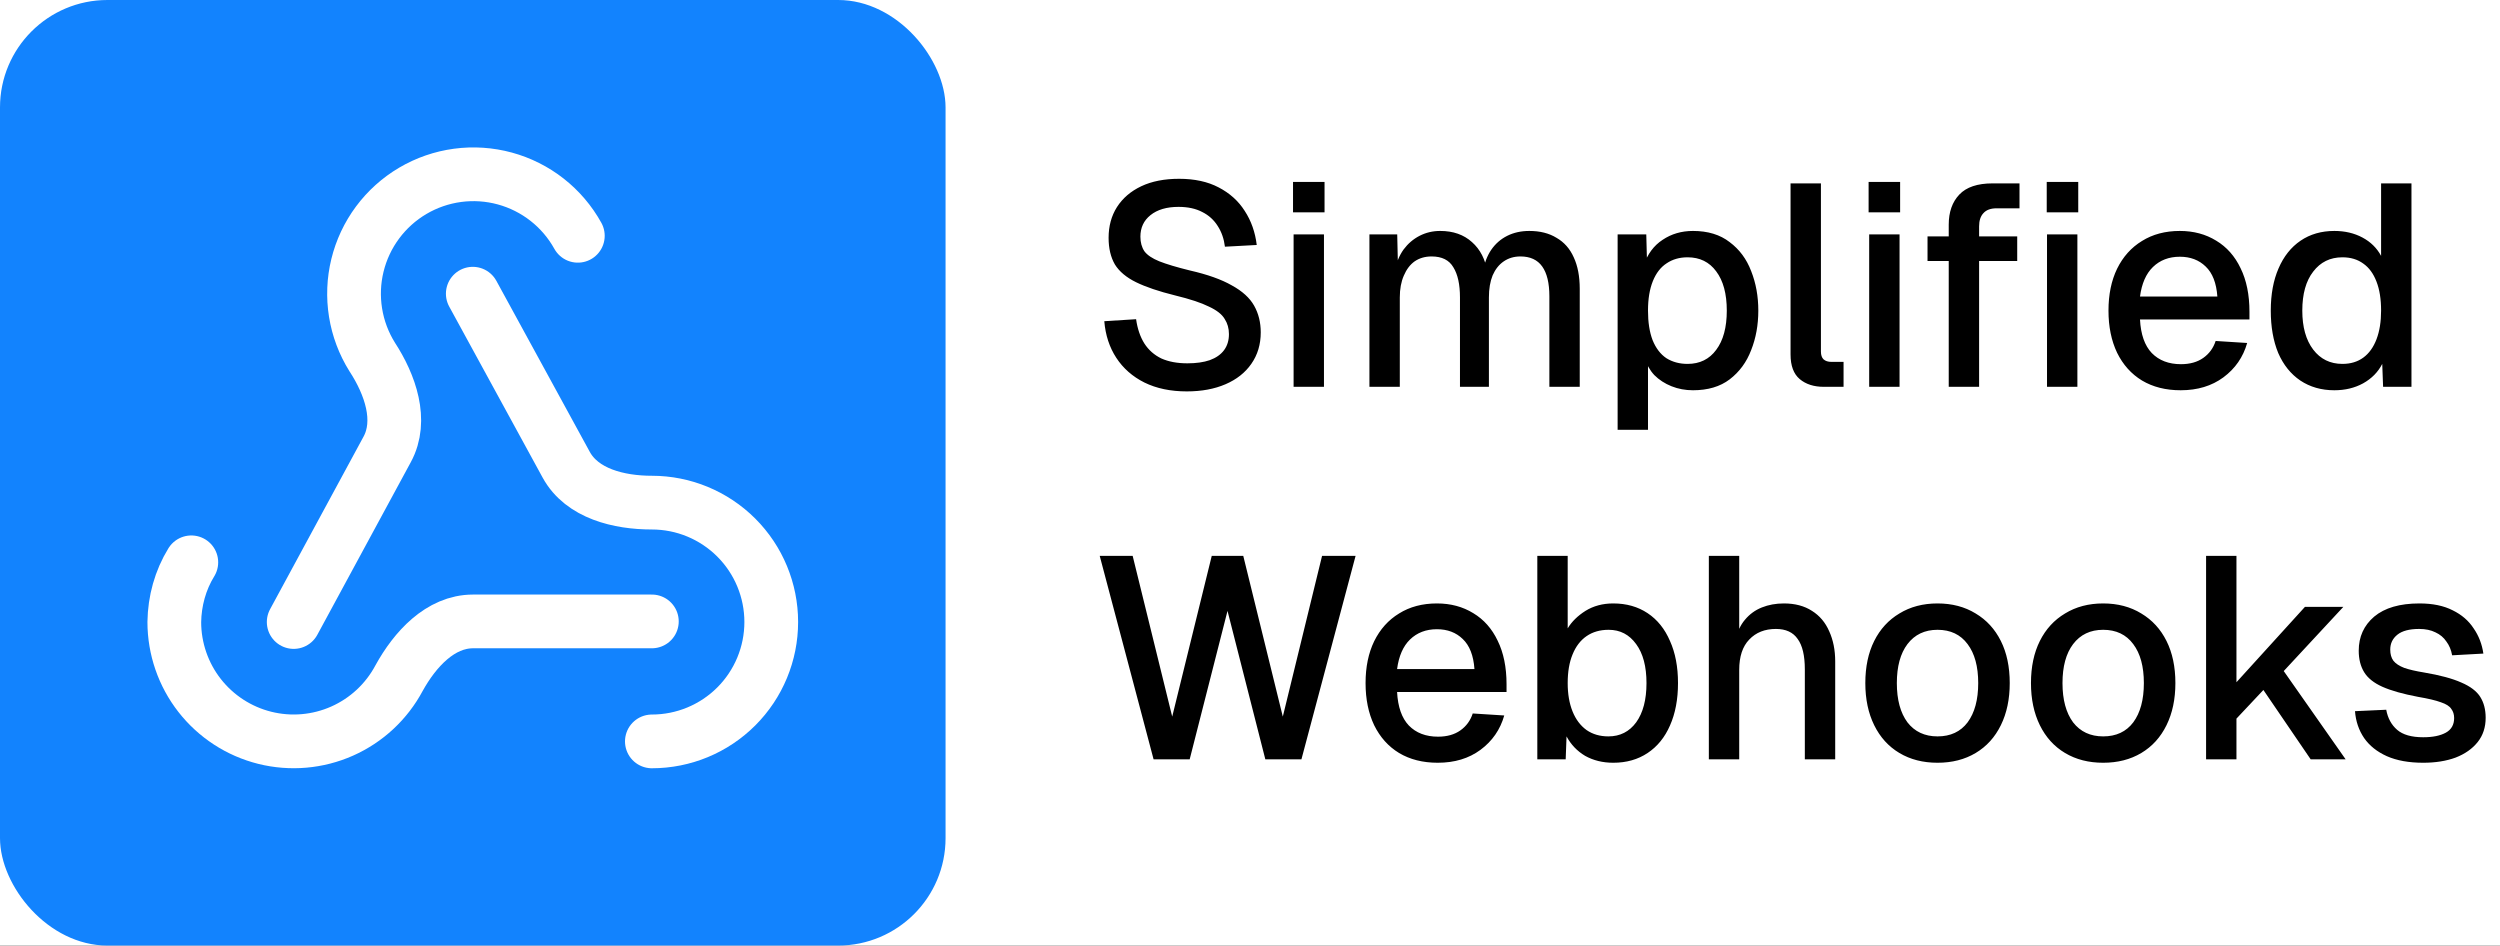 <svg width="698" height="264" viewBox="0 0 698 264" fill="none" xmlns="http://www.w3.org/2000/svg">
<rect x="0" y="0" width="698" height="264" fill="#333333" stroke="none"/>
<g clip-path="url(#clip0_9_8)">
<rect width="698" height="264" fill="white"/>
<rect width="264" height="264" rx="30" fill="#1283FE"/>
<path d="M182 173.5H132.083C122.917 173.5 115.833 181.333 111.417 189.333C107.92 195.894 102.332 201.097 95.538 204.116C88.745 207.136 81.138 207.798 73.926 205.997C66.713 204.196 60.31 200.036 55.733 194.178C51.156 188.32 48.669 181.101 48.667 173.667C48.75 167.833 50.333 162 53.417 157" stroke="white" stroke-width="15" stroke-linecap="round" stroke-linejoin="round"/>
<path d="M82 173.667L108.083 125.5C112.5 117.417 108.917 107.333 103.917 99.667C101.557 95.892 99.977 91.684 99.27 87.289C98.563 82.895 98.743 78.403 99.8 74.079C100.857 69.755 102.769 65.687 105.424 62.114C108.079 58.541 111.422 55.536 115.257 53.276C119.092 51.016 123.341 49.548 127.753 48.956C132.164 48.365 136.65 48.664 140.944 49.834C145.239 51.004 149.256 53.023 152.758 55.771C156.259 58.519 159.175 61.94 161.333 65.833" stroke="white" stroke-width="15" stroke-linecap="round" stroke-linejoin="round"/>
<path d="M132 82L158.083 129.75C162.5 137.833 172.833 140.333 182 140.333C190.841 140.333 199.319 143.845 205.57 150.096C211.821 156.348 215.333 164.826 215.333 173.667C215.333 182.507 211.821 190.986 205.57 197.237C199.319 203.488 190.841 207 182 207" stroke="white" stroke-width="15" stroke-linecap="round" stroke-linejoin="round"/>
<path d="M331.36 109.28C326.827 109.28 322.88 108.453 319.52 106.8C316.213 105.147 313.6 102.853 311.68 99.92C309.76 96.987 308.64 93.573 308.32 89.68L317.2 89.12C317.573 91.787 318.347 94.053 319.52 95.92C320.693 97.733 322.267 99.12 324.24 100.08C326.267 100.987 328.693 101.44 331.52 101.44C333.973 101.44 336.053 101.147 337.76 100.56C339.52 99.92 340.853 98.987 341.76 97.76C342.667 96.533 343.12 95.04 343.12 93.28C343.12 91.68 342.72 90.267 341.92 89.04C341.173 87.76 339.707 86.613 337.52 85.6C335.387 84.533 332.24 83.493 328.08 82.48C323.547 81.36 319.92 80.133 317.2 78.8C314.48 77.467 312.507 75.813 311.28 73.84C310.107 71.813 309.52 69.333 309.52 66.4C309.52 63.147 310.293 60.293 311.84 57.84C313.44 55.333 315.707 53.387 318.64 52C321.573 50.613 325.093 49.92 329.2 49.92C333.52 49.92 337.2 50.72 340.24 52.32C343.333 53.92 345.76 56.107 347.52 58.88C349.333 61.653 350.453 64.827 350.88 68.4L342 68.88C341.733 66.693 341.067 64.773 340 63.12C338.933 61.413 337.493 60.107 335.68 59.2C333.867 58.24 331.653 57.76 329.04 57.76C325.733 57.76 323.12 58.533 321.2 60.08C319.333 61.573 318.4 63.573 318.4 66.08C318.4 67.68 318.773 69.04 319.52 70.16C320.32 71.227 321.707 72.16 323.68 72.96C325.707 73.76 328.56 74.613 332.24 75.52C337.147 76.64 341.04 78.027 343.92 79.68C346.853 81.28 348.933 83.173 350.16 85.36C351.387 87.547 352 90.027 352 92.8C352 96.16 351.12 99.093 349.36 101.6C347.653 104.053 345.253 105.947 342.16 107.28C339.067 108.613 335.467 109.28 331.36 109.28ZM361.172 108V65.44H369.652V108H361.172ZM361.012 59.28V50.8H369.812V59.28H361.012ZM382.344 108V65.44H390.104L390.344 76L389.384 75.68C389.864 73.333 390.69 71.333 391.864 69.68C393.09 68.027 394.584 66.747 396.344 65.84C398.104 64.933 400.024 64.48 402.104 64.48C405.73 64.48 408.69 65.52 410.984 67.6C413.277 69.627 414.717 72.427 415.304 76H413.944C414.424 73.493 415.224 71.413 416.344 69.76C417.517 68.053 419.01 66.747 420.824 65.84C422.637 64.933 424.69 64.48 426.984 64.48C429.97 64.48 432.504 65.12 434.584 66.4C436.717 67.627 438.317 69.44 439.384 71.84C440.504 74.24 441.064 77.173 441.064 80.64V108H432.584V82.72C432.584 79.04 431.917 76.267 430.584 74.4C429.25 72.533 427.224 71.6 424.504 71.6C422.744 71.6 421.197 72.053 419.864 72.96C418.53 73.867 417.49 75.173 416.744 76.88C416.05 78.587 415.704 80.64 415.704 83.04V108H407.624V83.04C407.624 79.413 407.01 76.613 405.784 74.64C404.61 72.613 402.584 71.6 399.704 71.6C397.89 71.6 396.317 72.053 394.984 72.96C393.704 73.867 392.69 75.2 391.944 76.96C391.197 78.667 390.824 80.693 390.824 83.04V108H382.344ZM451.641 120V65.44H459.641L459.881 74.56L458.921 74.08C459.987 70.933 461.747 68.56 464.201 66.96C466.654 65.307 469.481 64.48 472.681 64.48C476.841 64.48 480.254 65.52 482.921 67.6C485.641 69.627 487.641 72.32 488.921 75.68C490.254 79.04 490.921 82.72 490.921 86.72C490.921 90.72 490.254 94.4 488.921 97.76C487.641 101.12 485.641 103.84 482.921 105.92C480.254 107.947 476.841 108.96 472.681 108.96C470.547 108.96 468.547 108.587 466.681 107.84C464.814 107.093 463.214 106.053 461.881 104.72C460.601 103.333 459.694 101.707 459.161 99.84L460.121 98.88V120H451.641ZM471.161 101.6C474.574 101.6 477.241 100.293 479.161 97.68C481.134 95.067 482.121 91.413 482.121 86.72C482.121 82.027 481.134 78.373 479.161 75.76C477.241 73.147 474.574 71.84 471.161 71.84C468.921 71.84 466.974 72.4 465.321 73.52C463.667 74.587 462.387 76.24 461.481 78.48C460.574 80.72 460.121 83.467 460.121 86.72C460.121 89.973 460.547 92.72 461.401 94.96C462.307 97.2 463.587 98.88 465.241 100C466.947 101.067 468.921 101.6 471.161 101.6ZM509.202 108C506.429 108 504.189 107.28 502.482 105.84C500.775 104.4 499.922 102.107 499.922 98.96V51.2H508.402V98.16C508.402 99.12 508.642 99.84 509.122 100.32C509.655 100.8 510.402 101.04 511.362 101.04H514.722V108H509.202ZM521.875 108V65.44H530.355V108H521.875ZM521.715 59.28V50.8H530.515V59.28H521.715ZM544.086 108V62.72C544.086 59.2 545.072 56.4 547.046 54.32C549.019 52.24 552.112 51.2 556.326 51.2H563.846V58.16H557.446C555.792 58.16 554.566 58.613 553.766 59.52C552.966 60.373 552.566 61.6 552.566 63.2V108H544.086ZM538.166 72.88V66H563.206V72.88H538.166ZM571.526 108V65.44H580.006V108H571.526ZM571.446 59.28V50.8H580.246V59.28H571.446ZM608.848 108.96C604.688 108.96 601.088 108.053 598.048 106.24C595.061 104.427 592.741 101.84 591.088 98.48C589.488 95.12 588.688 91.2 588.688 86.72C588.688 82.24 589.488 78.347 591.088 75.04C592.741 71.68 595.061 69.093 598.048 67.28C601.035 65.413 604.555 64.48 608.608 64.48C612.448 64.48 615.835 65.387 618.768 67.2C621.701 68.96 623.968 71.52 625.568 74.88C627.221 78.24 628.048 82.293 628.048 87.04V89.2H597.488C597.701 93.36 598.795 96.48 600.768 98.56C602.795 100.64 605.515 101.68 608.928 101.68C611.435 101.68 613.515 101.093 615.168 99.92C616.821 98.747 617.968 97.173 618.608 95.2L627.408 95.76C626.288 99.707 624.075 102.907 620.768 105.36C617.515 107.76 613.541 108.96 608.848 108.96ZM597.488 82.8H619.088C618.821 79.013 617.728 76.213 615.808 74.4C613.941 72.587 611.541 71.68 608.608 71.68C605.568 71.68 603.061 72.64 601.088 74.56C599.168 76.427 597.968 79.173 597.488 82.8ZM651.761 108.96C648.134 108.96 644.961 108.053 642.241 106.24C639.574 104.427 637.521 101.867 636.081 98.56C634.694 95.2 634.001 91.253 634.001 86.72C634.001 82.187 634.721 78.267 636.161 74.96C637.601 71.6 639.654 69.013 642.321 67.2C644.987 65.387 648.134 64.48 651.761 64.48C654.694 64.48 657.307 65.093 659.601 66.32C661.894 67.547 663.627 69.253 664.801 71.44V51.2H673.281V108H665.361L665.121 101.6C663.947 103.893 662.161 105.707 659.761 107.04C657.414 108.32 654.747 108.96 651.761 108.96ZM654.001 101.6C656.294 101.6 658.241 101.013 659.841 99.84C661.441 98.667 662.667 96.96 663.521 94.72C664.374 92.48 664.801 89.813 664.801 86.72C664.801 83.52 664.374 80.827 663.521 78.64C662.667 76.4 661.441 74.72 659.841 73.6C658.241 72.427 656.294 71.84 654.001 71.84C650.587 71.84 647.867 73.173 645.841 75.84C643.814 78.453 642.801 82.08 642.801 86.72C642.801 91.307 643.814 94.933 645.841 97.6C647.867 100.267 650.587 101.6 654.001 101.6ZM322.08 212L307.04 155.2H316.24L327.28 200.08L338.32 155.2H347.12L358.16 200.08L369.12 155.2H378.48L363.36 212H353.28L342.72 170.56L332.16 212H322.08ZM401.426 212.96C397.266 212.96 393.666 212.053 390.626 210.24C387.64 208.427 385.32 205.84 383.666 202.48C382.066 199.12 381.266 195.2 381.266 190.72C381.266 186.24 382.066 182.347 383.666 179.04C385.32 175.68 387.64 173.093 390.626 171.28C393.613 169.413 397.133 168.48 401.186 168.48C405.026 168.48 408.413 169.387 411.346 171.2C414.28 172.96 416.546 175.52 418.146 178.88C419.8 182.24 420.626 186.293 420.626 191.04V193.2H390.066C390.28 197.36 391.373 200.48 393.346 202.56C395.373 204.64 398.093 205.68 401.506 205.68C404.013 205.68 406.093 205.093 407.746 203.92C409.4 202.747 410.546 201.173 411.186 199.2L419.986 199.76C418.866 203.707 416.653 206.907 413.346 209.36C410.093 211.76 406.12 212.96 401.426 212.96ZM390.066 186.8H411.666C411.4 183.013 410.306 180.213 408.386 178.4C406.52 176.587 404.12 175.68 401.186 175.68C398.146 175.68 395.64 176.64 393.666 178.56C391.746 180.427 390.546 183.173 390.066 186.8ZM450.419 212.96C447.485 212.96 444.872 212.32 442.579 211.04C440.339 209.707 438.605 207.893 437.379 205.6L437.139 212H429.219V155.2H437.699V175.44C438.819 173.573 440.472 171.947 442.659 170.56C444.899 169.173 447.485 168.48 450.419 168.48C454.099 168.48 457.299 169.387 460.019 171.2C462.739 173.013 464.819 175.6 466.259 178.96C467.752 182.267 468.499 186.187 468.499 190.72C468.499 195.253 467.752 199.2 466.259 202.56C464.819 205.867 462.739 208.427 460.019 210.24C457.299 212.053 454.099 212.96 450.419 212.96ZM449.059 205.6C452.312 205.6 454.899 204.293 456.819 201.68C458.739 199.013 459.699 195.36 459.699 190.72C459.699 186.08 458.739 182.453 456.819 179.84C454.899 177.173 452.339 175.84 449.139 175.84C446.739 175.84 444.685 176.427 442.979 177.6C441.272 178.773 439.965 180.48 439.059 182.72C438.152 184.907 437.699 187.573 437.699 190.72C437.699 193.76 438.152 196.4 439.059 198.64C439.965 200.88 441.272 202.613 442.979 203.84C444.685 205.013 446.712 205.6 449.059 205.6ZM477.109 212V155.2H485.589V179.04L484.549 178.88C485.029 176.48 485.909 174.533 487.189 173.04C488.469 171.493 490.043 170.347 491.909 169.6C493.776 168.853 495.829 168.48 498.069 168.48C501.163 168.48 503.776 169.173 505.909 170.56C508.043 171.893 509.643 173.787 510.709 176.24C511.829 178.693 512.389 181.493 512.389 184.64V212H503.909V186.88C503.909 183.04 503.243 180.213 501.909 178.4C500.629 176.533 498.603 175.6 495.829 175.6C492.736 175.6 490.256 176.587 488.389 178.56C486.523 180.48 485.589 183.307 485.589 187.04V212H477.109ZM540.957 212.96C536.904 212.96 533.358 212.053 530.318 210.24C527.278 208.427 524.931 205.84 523.278 202.48C521.624 199.12 520.798 195.2 520.798 190.72C520.798 186.187 521.624 182.267 523.278 178.96C524.931 175.653 527.278 173.093 530.318 171.28C533.358 169.413 536.904 168.48 540.957 168.48C545.011 168.48 548.558 169.413 551.598 171.28C554.638 173.093 556.984 175.653 558.638 178.96C560.291 182.267 561.118 186.187 561.118 190.72C561.118 195.2 560.291 199.12 558.638 202.48C556.984 205.84 554.638 208.427 551.598 210.24C548.558 212.053 545.011 212.96 540.957 212.96ZM540.957 205.6C544.584 205.6 547.384 204.293 549.358 201.68C551.331 199.013 552.318 195.36 552.318 190.72C552.318 186.08 551.331 182.453 549.358 179.84C547.384 177.173 544.584 175.84 540.957 175.84C537.384 175.84 534.584 177.173 532.558 179.84C530.584 182.453 529.598 186.08 529.598 190.72C529.598 195.36 530.584 199.013 532.558 201.68C534.584 204.293 537.384 205.6 540.957 205.6ZM587.207 212.96C583.154 212.96 579.608 212.053 576.568 210.24C573.528 208.427 571.181 205.84 569.528 202.48C567.874 199.12 567.048 195.2 567.048 190.72C567.048 186.187 567.874 182.267 569.528 178.96C571.181 175.653 573.528 173.093 576.568 171.28C579.608 169.413 583.154 168.48 587.207 168.48C591.261 168.48 594.808 169.413 597.848 171.28C600.888 173.093 603.234 175.653 604.888 178.96C606.541 182.267 607.368 186.187 607.368 190.72C607.368 195.2 606.541 199.12 604.888 202.48C603.234 205.84 600.888 208.427 597.848 210.24C594.808 212.053 591.261 212.96 587.207 212.96ZM587.207 205.6C590.834 205.6 593.634 204.293 595.608 201.68C597.581 199.013 598.568 195.36 598.568 190.72C598.568 186.08 597.581 182.453 595.608 179.84C593.634 177.173 590.834 175.84 587.207 175.84C583.634 175.84 580.834 177.173 578.808 179.84C576.834 182.453 575.848 186.08 575.848 190.72C575.848 195.36 576.834 199.013 578.808 201.68C580.834 204.293 583.634 205.6 587.207 205.6ZM615.938 212V155.2H624.418V190.48L643.538 169.44H654.258L637.618 187.36L654.898 212H645.138L631.938 192.64L624.418 200.64V212H615.938ZM676.556 212.96C672.556 212.96 669.17 212.347 666.396 211.12C663.676 209.893 661.57 208.213 660.076 206.08C658.583 203.893 657.73 201.387 657.516 198.56L666.236 198.16C666.663 200.507 667.676 202.373 669.276 203.76C670.876 205.147 673.303 205.84 676.556 205.84C679.223 205.84 681.33 205.413 682.876 204.56C684.423 203.707 685.196 202.347 685.196 200.48C685.196 199.467 684.93 198.613 684.396 197.92C683.916 197.173 682.956 196.56 681.516 196.08C680.076 195.547 677.943 195.04 675.116 194.56C670.903 193.76 667.596 192.827 665.196 191.76C662.796 190.693 661.09 189.333 660.076 187.68C659.063 186.027 658.556 184.027 658.556 181.68C658.556 177.787 659.996 174.613 662.876 172.16C665.81 169.707 670.023 168.48 675.516 168.48C679.196 168.48 682.29 169.12 684.796 170.4C687.303 171.627 689.25 173.307 690.636 175.44C692.076 177.52 692.983 179.867 693.356 182.48L684.636 182.96C684.37 181.467 683.836 180.187 683.036 179.12C682.29 178 681.276 177.147 679.996 176.56C678.716 175.92 677.196 175.6 675.436 175.6C672.716 175.6 670.69 176.133 669.356 177.2C668.023 178.267 667.356 179.653 667.356 181.36C667.356 182.64 667.65 183.68 668.236 184.48C668.876 185.28 669.89 185.947 671.276 186.48C672.663 186.96 674.503 187.387 676.796 187.76C681.223 188.507 684.69 189.44 687.196 190.56C689.703 191.627 691.463 192.96 692.476 194.56C693.49 196.16 693.996 198.107 693.996 200.4C693.996 203.067 693.25 205.333 691.756 207.2C690.263 209.067 688.21 210.507 685.596 211.52C682.983 212.48 679.97 212.96 676.556 212.96Z" fill="black"/>
</g>
<defs>
<clipPath id="clip0_9_8">
<rect width="698" height="264" fill="white"/>
</clipPath>
</defs>
</svg>

